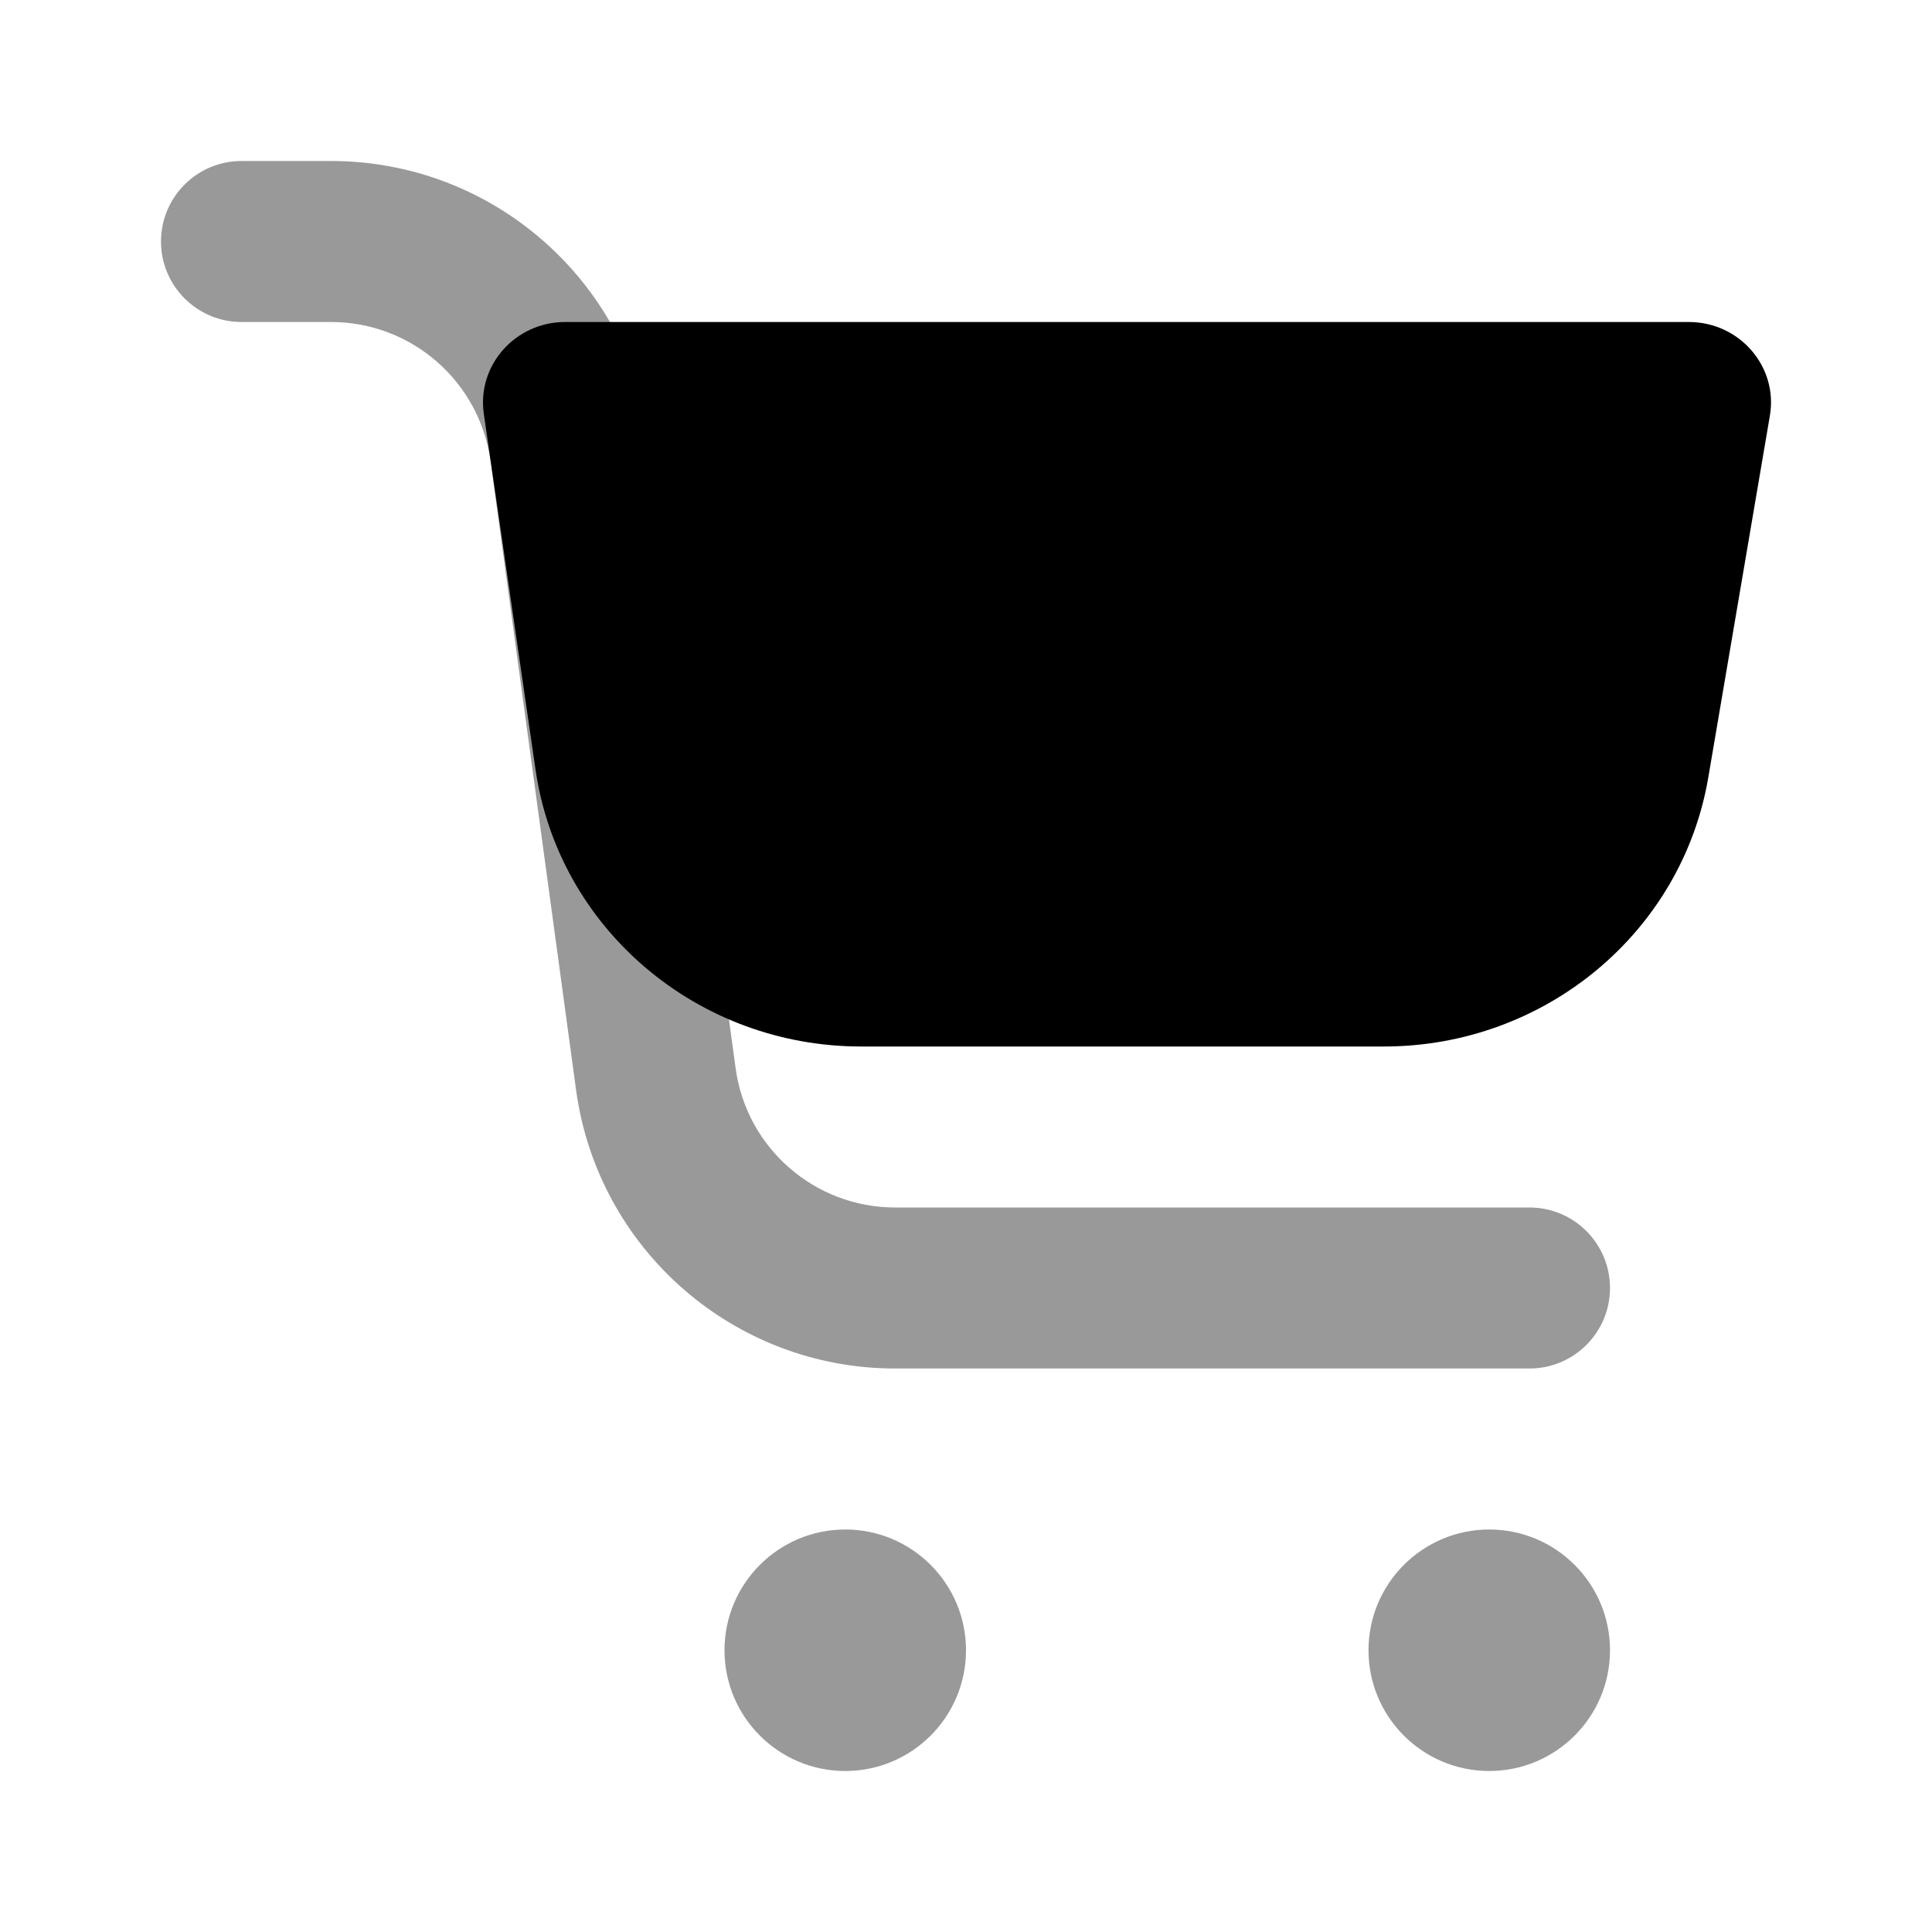 <svg width="24" height="24" viewBox="0 0 24 24" fill="none" xmlns="http://www.w3.org/2000/svg">
<path fill-rule="evenodd" clip-rule="evenodd" d="M3 2C2.448 2 2 2.448 2 3C2 3.552 2.448 4 3 4H4.112C5.113 4 5.959 4.739 6.094 5.73L7.156 13.539C7.426 15.522 9.119 17 11.12 17H19C19.552 17 20 16.552 20 16C20 15.448 19.552 15 19 15H11.12C10.119 15 9.273 14.261 9.138 13.27L8.076 5.461C7.806 3.478 6.113 2 4.112 2H3ZM12 20.5C12 21.328 11.328 22 10.5 22C9.672 22 9 21.328 9 20.5C9 19.672 9.672 19 10.5 19C11.328 19 12 19.672 12 20.5ZM20 20.5C20 21.328 19.328 22 18.5 22C17.672 22 17 21.328 17 20.5C17 19.672 17.672 19 18.5 19C19.328 19 20 19.672 20 20.5Z" fill="black" fill-opacity="0.4"/>
<path d="M20.979 4H7.021C6.4 4 5.923 4.539 6.01 5.141L6.653 9.563C6.939 11.535 8.663 13 10.697 13H17.192C19.189 13 20.893 11.586 21.221 9.658L21.986 5.164C22.09 4.555 21.61 4 20.979 4Z" fill="black"/>
</svg>
